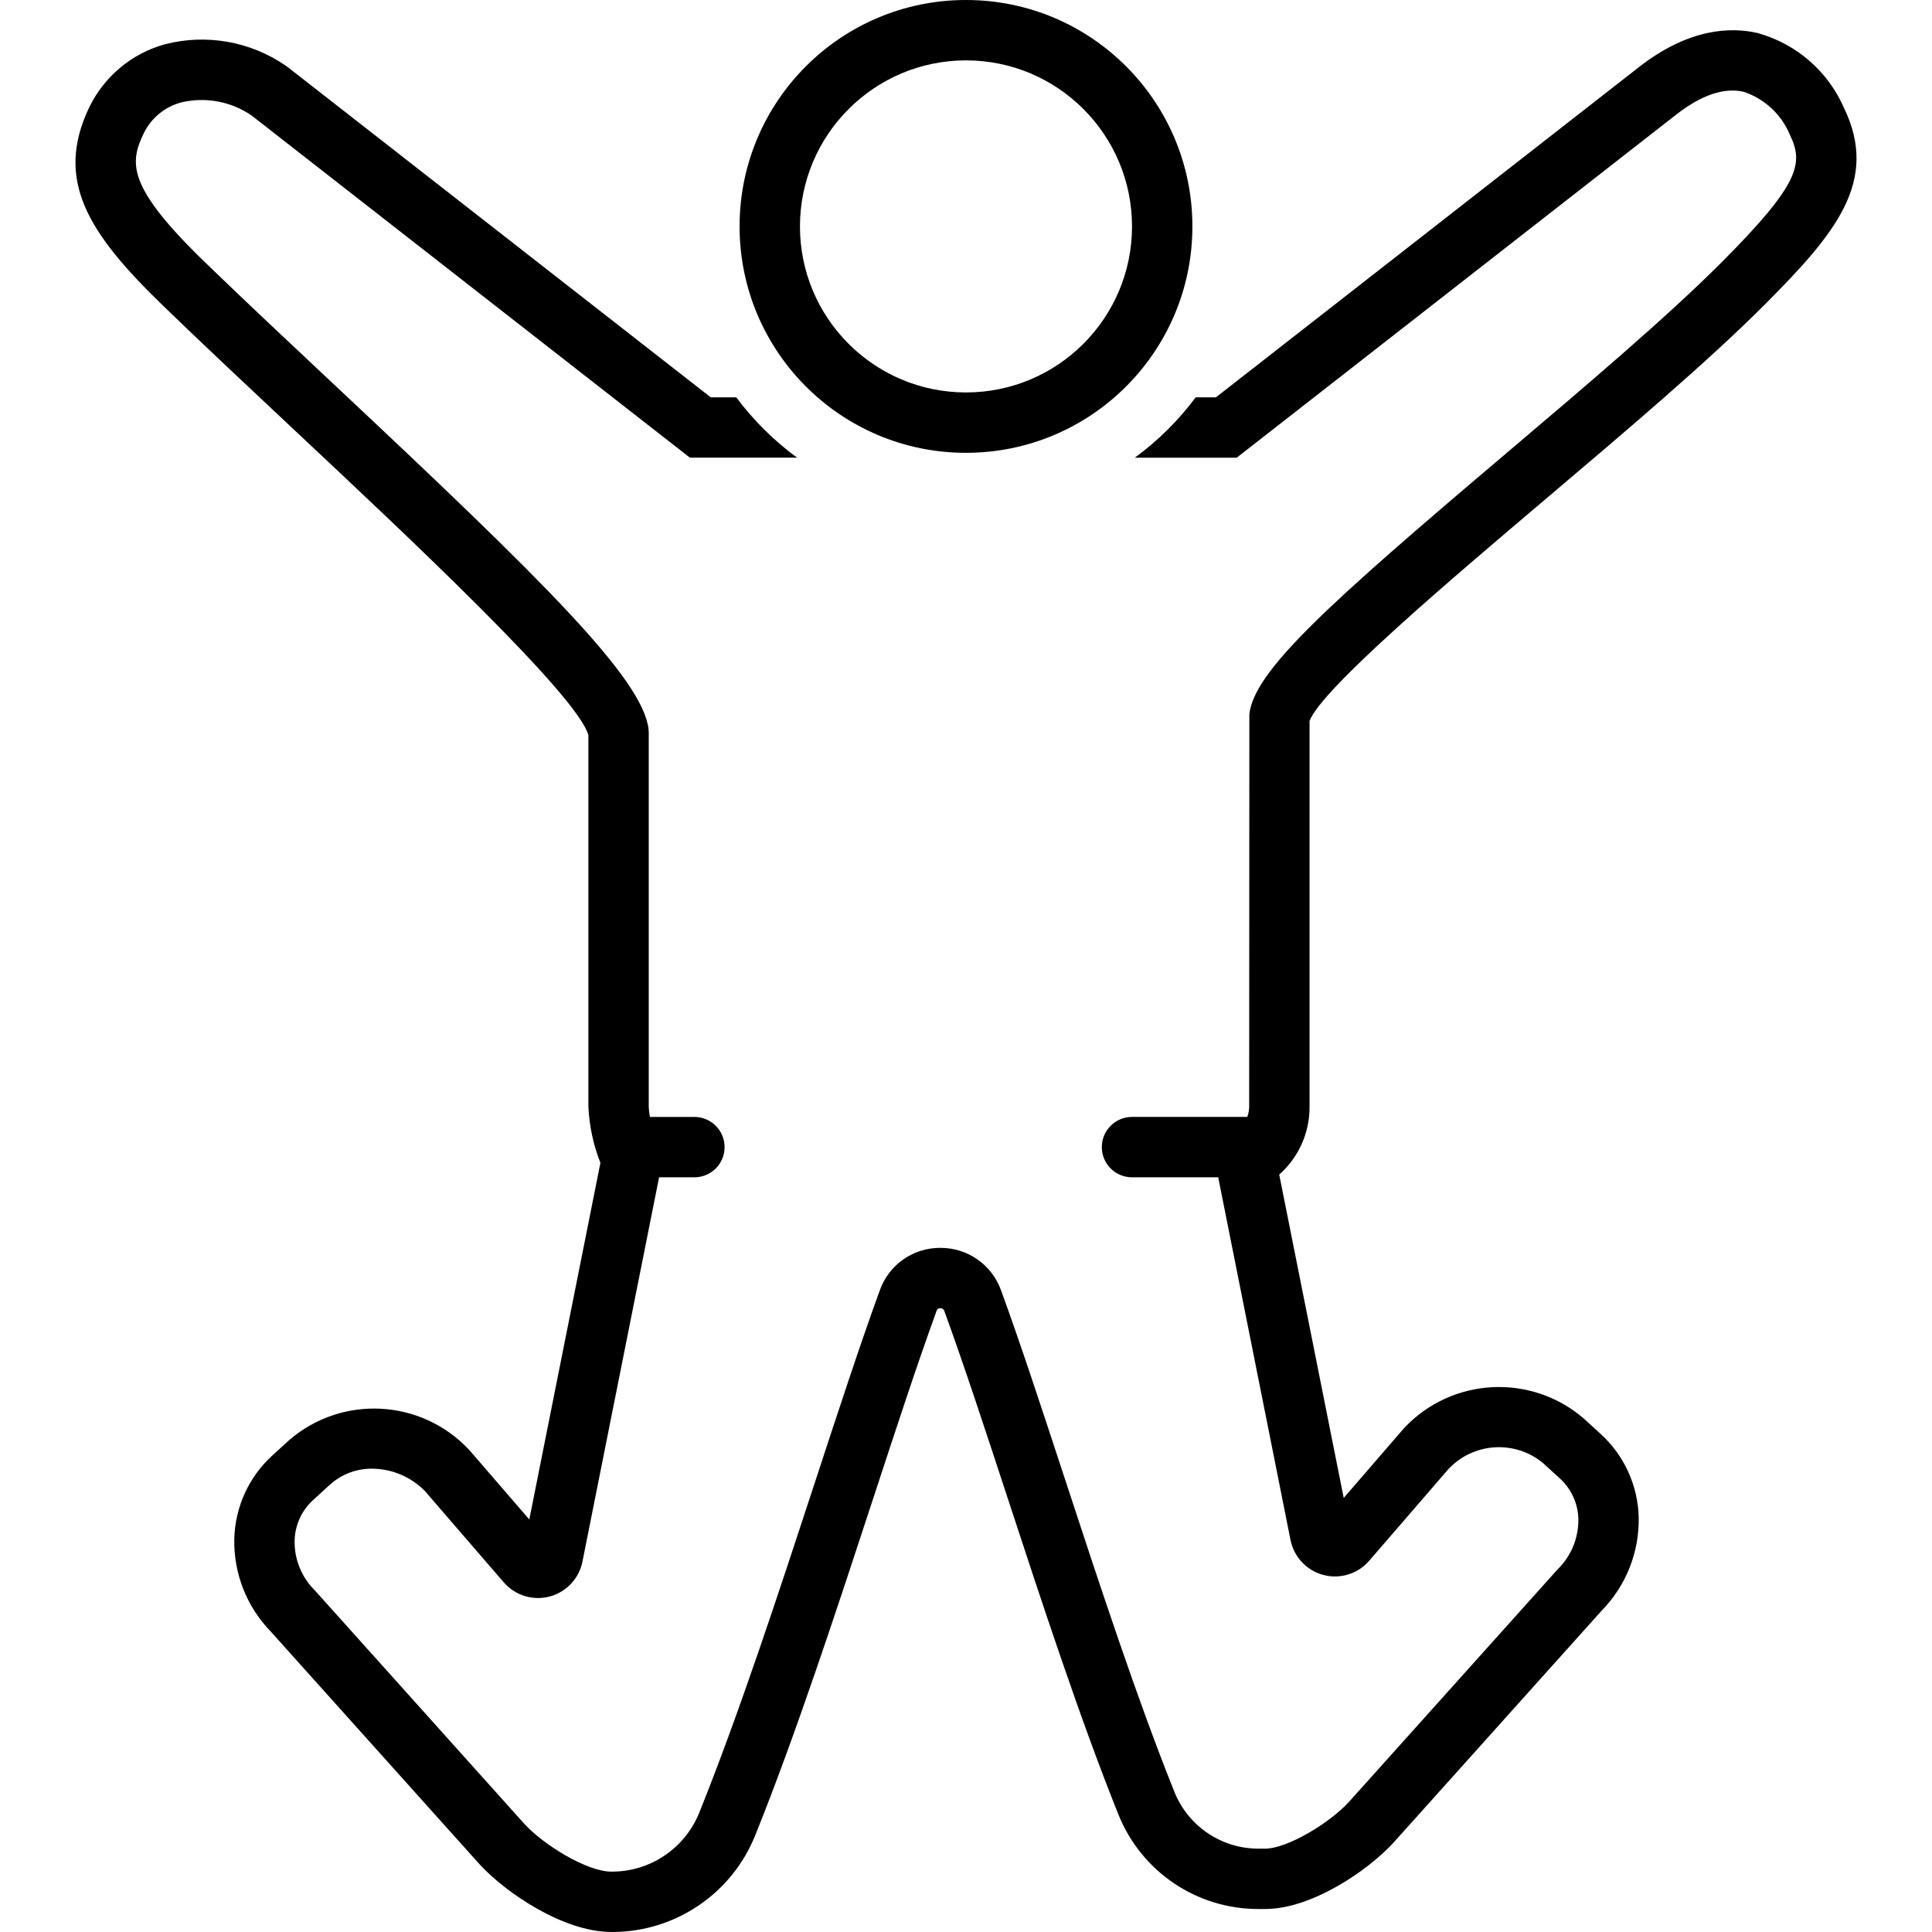 <svg width="100%" viewBox="0 0 200 200" version="1.1" xmlns="http://www.w3.org/2000/svg" xmlns:xlink="http://www.w3.org/1999/xlink"><path d="M100,46.875c12.944,-0.001 23.437,-10.495 23.436,-23.439c-0,-12.944 -10.494,-23.437 -23.438,-23.436c-12.944,0 -23.437,10.494 -23.437,23.438c0.002,12.944 10.495,23.437 23.439,23.438zM63.455,200c6.479,-0.033 12.303,-3.983 14.724,-10.003c4.181,-10.37 8.429,-23.331 12.178,-34.766c2.386,-7.285 4.642,-14.166 6.599,-19.533c0.042,-0.174 0.207,-0.289 0.385,-0.269c0.192,-0.016 0.369,0.108 0.418,0.295c1.991,5.452 4.218,12.239 6.575,19.424c3.529,10.763 7.532,22.958 11.45,32.702c2.383,5.931 8.148,9.805 14.54,9.77h0.641c4.855,0 10.701,-4.027 13.316,-6.898l21.524,-23.991c2.525,-2.575 3.906,-6.059 3.833,-9.667c-0.083,-3.293 -1.508,-6.411 -3.945,-8.628l-1.767,-1.613c-5.463,-4.679 -13.638,-4.237 -18.564,1.002l-6.262,7.242l-6.676,-33.475c2.007,-1.773 3.151,-4.325 3.14,-7.002v-39.957c1.233,-3.305 14.593,-14.625 24.382,-22.922c8.28,-7.015 16.839,-14.268 22.692,-20.134c7.364,-7.379 11.917,-12.785 8.258,-20.392c-1.658,-3.807 -4.947,-6.661 -8.95,-7.764c-2.725,-0.633 -7.07,-0.545 -12.286,3.528l-43.786,34.18h-2.094c-1.778,2.385 -3.903,4.492 -6.303,6.25h10.548l45.48,-35.503c2.623,-2.048 4.984,-2.849 7.016,-2.368c2.136,0.716 3.862,2.313 4.742,4.387c1.431,2.974 1.195,5.006 -7.05,13.266c-5.669,5.682 -14.128,12.849 -22.308,19.783c-18.478,15.657 -26.056,22.482 -26.572,26.982l-0.02,40.663c-0.006,0.353 -0.072,0.703 -0.196,1.035h-11.933c-1.726,0 -3.125,1.399 -3.125,3.125c0,1.726 1.399,3.125 3.125,3.125h8.934c0.008,0.045 0.008,0.091 0.017,0.136l7.46,37.414c0.351,1.756 1.671,3.158 3.402,3.616c1.731,0.456 3.571,-0.114 4.742,-1.469l8.167,-9.454c2.575,-2.786 6.875,-3.083 9.808,-0.677l1.769,1.613c1.183,1.082 1.873,2.6 1.909,4.203c0.028,1.959 -0.752,3.844 -2.155,5.211l-21.593,24.064c-1.982,2.177 -6.377,4.839 -8.679,4.839h-0.641c-3.839,0.027 -7.304,-2.294 -8.742,-5.855c-3.842,-9.552 -7.809,-21.645 -11.31,-32.316c-2.374,-7.236 -4.616,-14.07 -6.642,-19.618c-0.948,-2.655 -3.471,-4.42 -6.29,-4.402h-0.002c-2.803,-0.018 -5.312,1.738 -6.255,4.378c-1.993,5.463 -4.263,12.392 -6.668,19.727c-3.717,11.343 -7.932,24.199 -12.033,34.376c-1.498,3.705 -5.106,6.119 -9.102,6.091c-2.492,0 -6.987,-2.736 -9.035,-4.984l-21.675,-24.155c-1.36,-1.353 -2.108,-3.203 -2.072,-5.122c0.036,-1.603 0.726,-3.122 1.909,-4.203l1.769,-1.613c1.198,-1.073 2.755,-1.657 4.362,-1.636c2.051,0.017 4.01,0.849 5.446,2.313l8.167,9.454c1.171,1.355 3.011,1.923 4.742,1.467c1.731,-0.456 3.051,-1.858 3.402,-3.614l7.934,-39.783h3.655c1.726,0 3.125,-1.399 3.125,-3.125c0,-1.726 -1.399,-3.125 -3.125,-3.125h-4.604c-0.07,-0.341 -0.111,-0.687 -0.122,-1.035v-38.745l-0.02,-0.357c-0.601,-5.214 -10.79,-15.274 -32.275,-35.419c-4.663,-4.373 -9.486,-8.894 -13.669,-12.944c-8.096,-7.841 -7.784,-10.271 -6.306,-13.342c0.768,-1.571 2.18,-2.731 3.87,-3.18c2.518,-0.602 5.174,-0.105 7.304,1.367l45.358,35.409h11.098c-2.401,-1.758 -4.525,-3.865 -6.304,-6.25h-2.642l-43.785,-34.18l-0.237,-0.168c-3.652,-2.506 -8.212,-3.305 -12.498,-2.191c-3.407,0.946 -6.245,3.307 -7.797,6.483c-3.638,7.564 -0.139,13.054 7.591,20.54c4.219,4.086 9.061,8.624 13.744,13.014c11.668,10.941 29.26,27.434 30.319,31.488v38.473c0.095,1.985 0.516,3.941 1.245,5.789l-7.362,36.92l-6.14,-7.109l-0.122,-0.133c-4.926,-5.24 -13.102,-5.682 -18.564,-1.002l-1.768,1.613c-2.437,2.219 -3.862,5.337 -3.944,8.632c-0.08,3.564 1.271,7.013 3.751,9.573l21.606,24.081c2.663,2.925 8.664,7.045 13.681,7.045zM100,6.25c9.492,0.001 17.187,7.696 17.186,17.189c-0,9.492 -7.696,17.187 -17.188,17.186c-9.492,-0 -17.187,-7.695 -17.187,-17.188c0.01,-9.489 7.7,-17.178 17.189,-17.188z" fill-rule="evenodd"></path></svg>